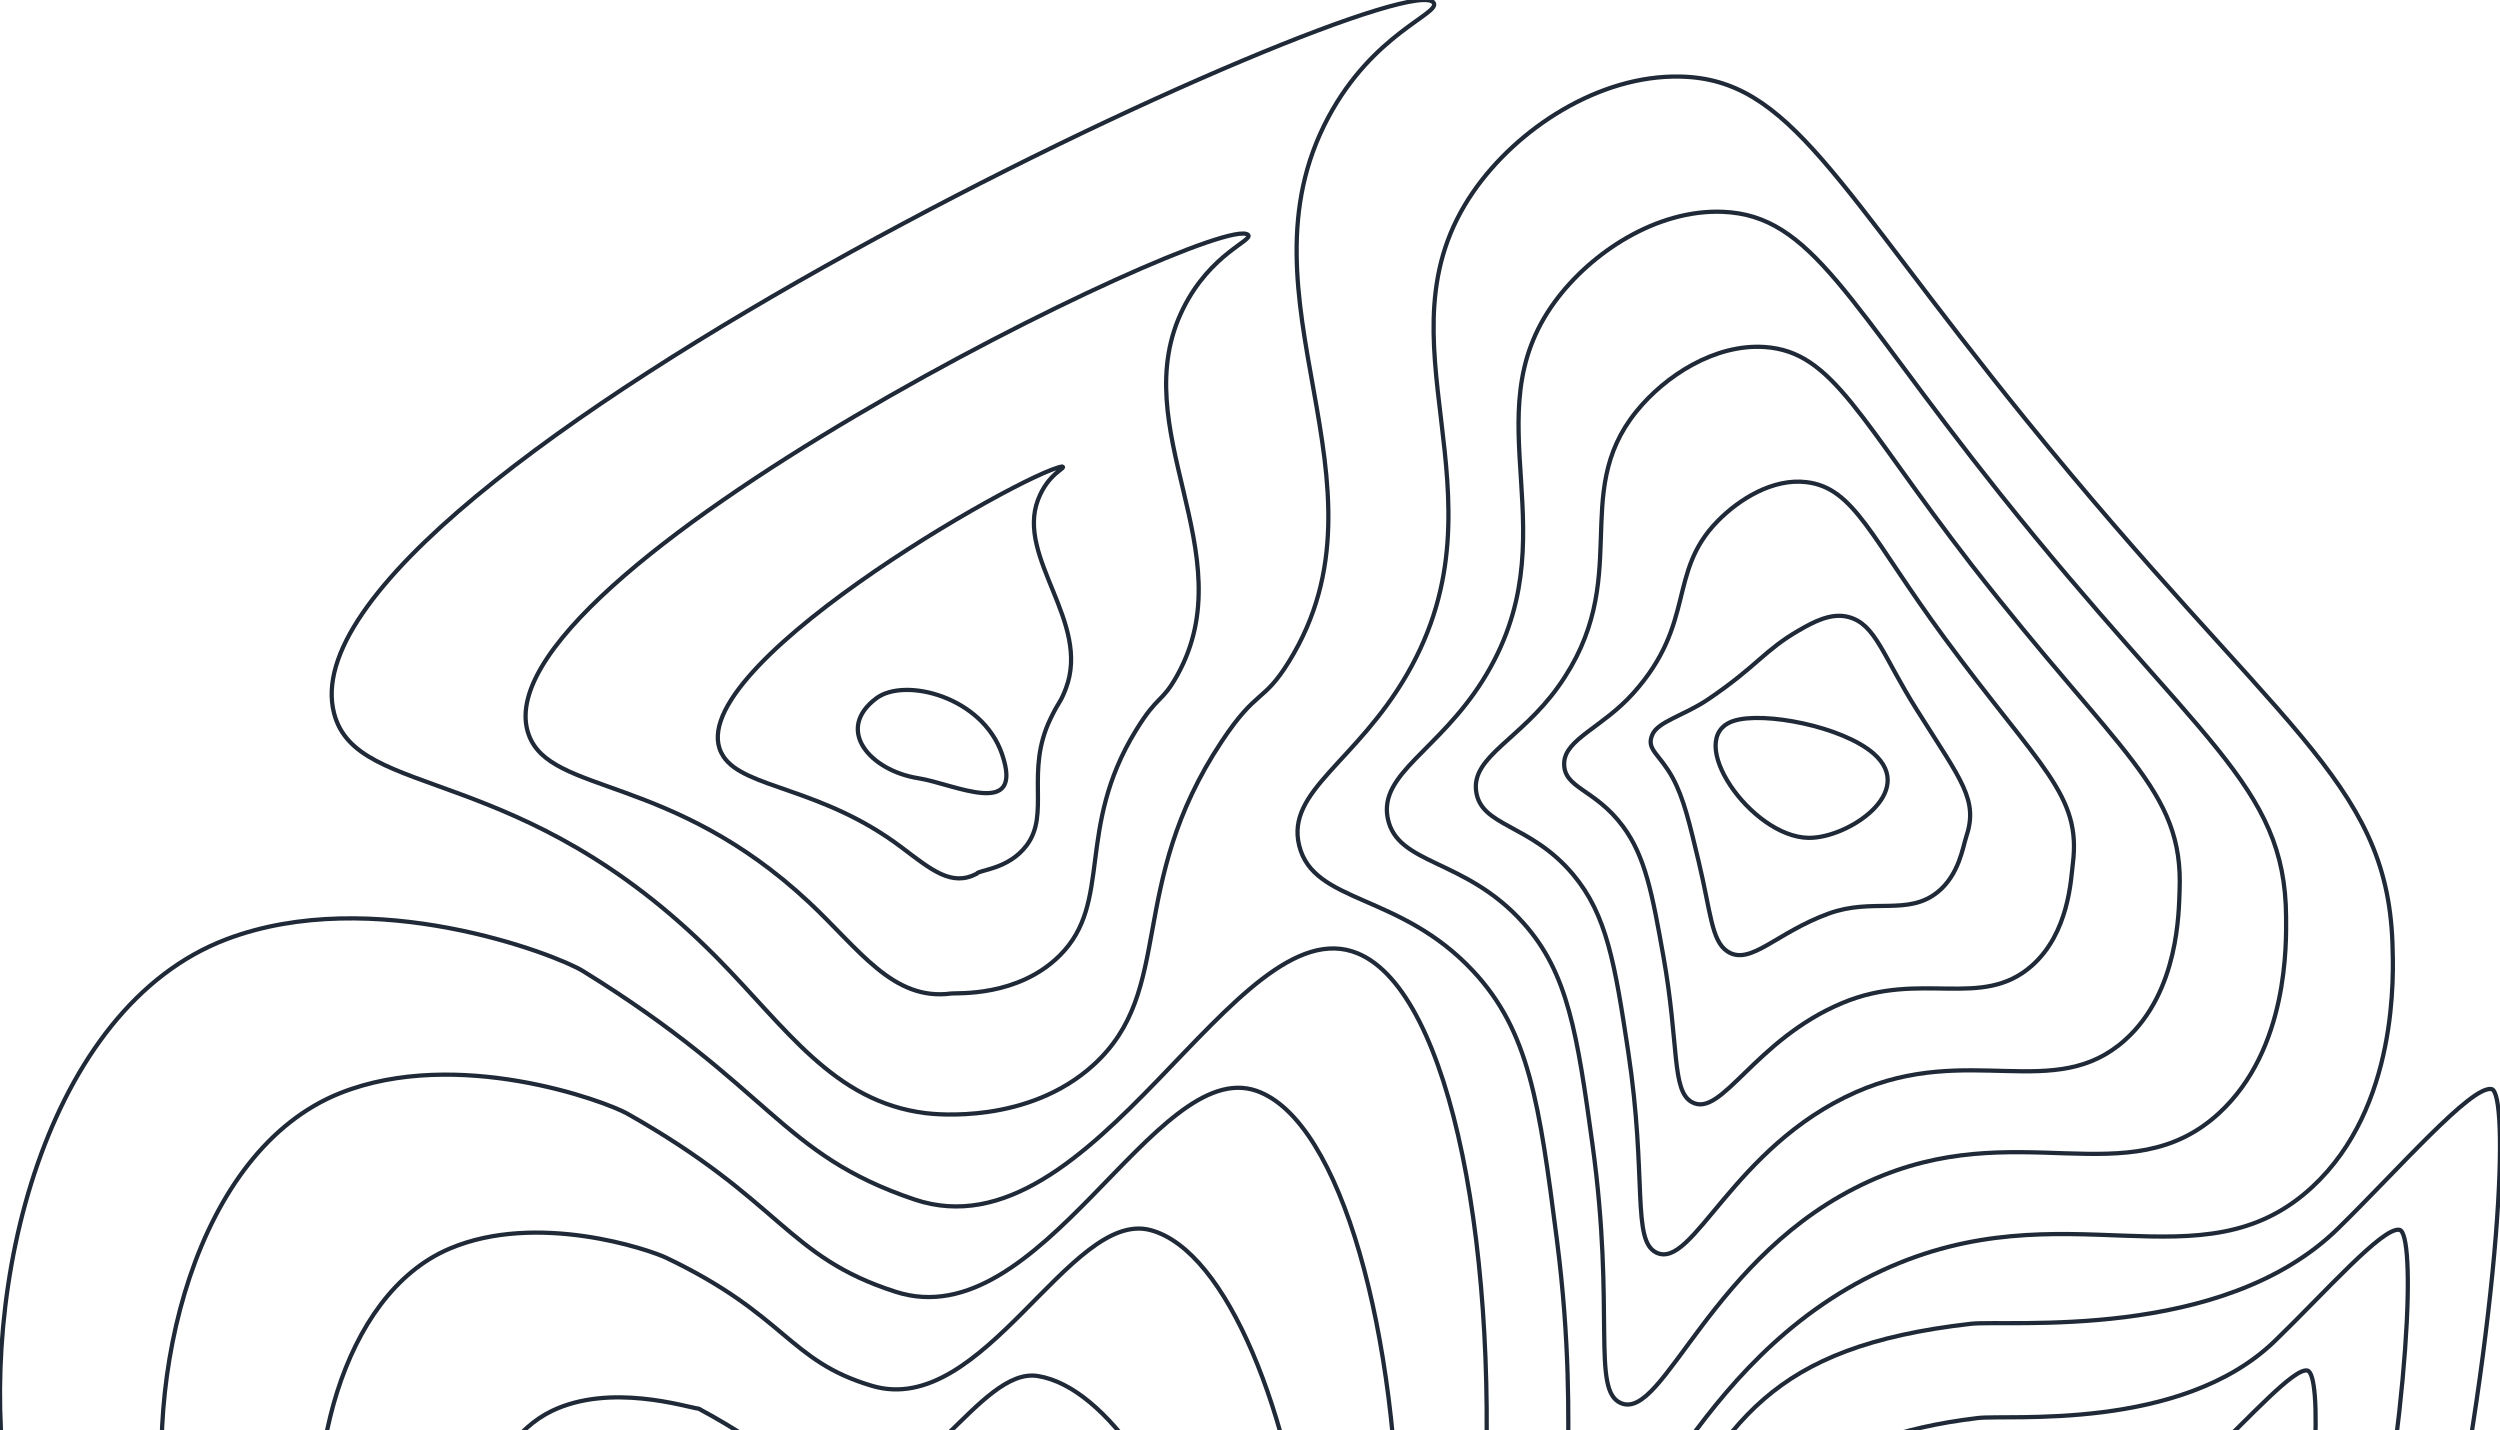 <svg width="589" height="337" viewBox="0 0 589 337" fill="none" xmlns="http://www.w3.org/2000/svg">
<g clip-path="url(#clip0_894_11970)">
<path d="M185.223 391.919C172.864 397.091 168.17 409.768 176.248 417.006C192.866 431.898 261.281 424.541 264.5 414.447C267.671 404.501 211.01 381.125 185.223 391.919Z" stroke="#1F2937" stroke-miterlimit="10"/>
<path d="M215.845 358.795C244.074 348.913 291.473 419.274 271.908 435.886C259.878 446.1 230.758 444.824 207.011 441.467C184.717 438.316 152.862 425.432 145.003 404.035C140.842 392.676 143.34 376.492 152.153 370.824C158.974 366.439 168.182 368.412 170.214 367.682C179.898 371.697 181.319 373.257 189.034 374.199C199.119 375.43 208.082 361.512 215.845 358.795Z" stroke="#1F2937" stroke-miterlimit="10"/>
<path d="M244.486 324.188C277.272 329.419 312.899 432.191 277.334 455.842C254.685 470.905 215.199 464.254 187.676 456.291C162.394 448.976 120.296 424.565 111.778 389.582C106.827 369.255 112.844 340.659 130.081 332.388C143.822 325.796 161.526 331.464 164.643 331.9C183.069 341.807 184.558 346.847 198.278 350.24C216.443 354.727 230.785 321.991 244.486 324.188Z" stroke="#1F2937" stroke-miterlimit="10"/>
<path d="M271.052 289.811C307.251 299.455 332.248 445.254 280.685 476.026C247.406 495.884 197.542 483.972 166.265 471.342C137.97 459.92 85.805 423.977 76.478 375.356C70.85 346.034 80.241 305.09 105.93 294.179C126.572 285.408 152.934 294.409 156.991 296.346C185.351 309.896 185.71 320.664 205.455 326.508C231.682 334.292 252.094 284.771 271.052 289.811Z" stroke="#1F2937" stroke-miterlimit="10"/>
<path d="M296.02 256.998C336.108 270.91 349.935 459.734 282.438 497.776C238.485 522.327 178.264 505.285 143.259 487.962C111.919 472.457 49.753 424.984 39.567 362.693C33.306 324.403 46.029 271.095 80.172 257.527C107.728 246.586 142.538 259.419 147.735 262.346C184.292 282.936 185.238 296.089 211.001 304.342C245.297 315.424 272.024 248.673 296.02 256.998Z" stroke="#1F2937" stroke-miterlimit="10"/>
<path d="M53.292 221.312C87.75 208.204 130.988 224.851 137.357 228.785C182.013 256.37 183.664 271.852 215.438 282.592C257.808 296.914 291.009 212.762 319.845 224.6C364.139 242.784 366.625 474.875 283.048 519.942C228.514 549.347 157.819 527.035 119.108 504.995C84.728 485.424 12.607 426.422 1.538 350.449C-5.343 303.194 10.689 237.517 53.292 221.312Z" stroke="#1F2937" stroke-miterlimit="10"/>
<path d="M426.155 197.397C412.582 197.284 396.305 173.761 408.478 169.833C415.508 167.561 434.122 171.155 441.433 177.549C451.73 186.546 435.495 197.478 426.155 197.397Z" stroke="#1F2937" stroke-miterlimit="10"/>
<path d="M389.269 173.127C390.597 169.971 396.816 168.569 402.492 164.725C414.003 156.923 415.655 153.216 423.831 148.511C427.02 146.672 431.31 144.257 435.498 145.363C441.912 147.058 443.513 154.394 451.653 167.313C462.207 184.101 466.204 188.442 463.188 197.338C462.485 199.406 461.576 206.105 456.493 210.192C449.454 215.841 441.203 211.477 430.888 215.217C418.5 219.701 412.358 227.682 406.982 224.155C403.195 221.67 403.054 214.867 400.218 203.02C398.058 193.996 396.7 188.074 394.073 183.243C390.923 177.492 387.791 176.637 389.269 173.127Z" stroke="#1F2937" stroke-miterlimit="10"/>
<path d="M368.522 179.707C368.752 174.111 377.547 171.403 384.796 163.317C399.661 146.729 392.775 134.877 404.69 122.758C409.746 117.613 417.68 112.63 425.632 113.596C436.916 114.968 440.706 126.617 458.079 150.235C480.791 181.115 490.466 187.162 488.345 203.618C487.911 206.972 487.489 219.85 478.613 227.601C466.775 237.938 452.586 228.534 434.053 236.303C413.345 244.972 405.606 263.506 398.623 259.67C393.774 257.007 395.632 246.281 391.904 225.362C389.266 210.494 387.635 201.804 382.361 194.686C375.705 185.709 368.273 185.784 368.522 179.707Z" stroke="#1F2937" stroke-miterlimit="10"/>
<path d="M347.754 186.215C346.857 178.194 358.246 174.162 367.08 161.834C385.269 136.455 369.587 116.618 385.529 96.93C392.353 88.507 404.056 80.971 415.744 81.757C431.944 82.845 437.93 98.718 464.508 133.086C499.45 177.991 514.498 185.898 513.51 209.827C513.316 214.493 513.406 233.517 500.742 244.948C484.103 259.963 463.945 245.501 437.23 257.324C408.182 270.178 398.872 299.254 390.262 295.123C384.353 292.265 388.138 277.63 383.588 247.638C380.446 226.926 378.553 215.51 370.643 206.063C360.447 193.891 348.714 194.854 347.754 186.215Z" stroke="#1F2937" stroke-miterlimit="10"/>
<path d="M326.938 192.704C324.925 182.269 338.875 176.897 349.316 160.336C370.789 126.151 346.279 98.407 366.323 71.088C374.891 59.4 390.393 49.308 405.812 49.9C426.939 50.713 435.025 70.864 470.877 115.921C517.938 174.93 538.419 184.675 538.601 216.021C538.637 221.999 539.229 247.151 522.793 262.277C501.332 281.952 475.245 262.441 440.329 278.329C402.934 295.35 392.054 334.997 381.852 330.561C374.882 327.518 380.596 308.961 375.223 269.9C371.57 243.34 369.425 229.212 358.88 217.426C345.136 202.073 329.104 203.926 326.938 192.704Z" stroke="#1F2937" stroke-miterlimit="10"/>
<path d="M306.084 199.191C309.455 213.002 329.78 210.251 347.069 228.785C360.253 242.915 362.649 259.748 366.814 292.158C372.997 340.285 365.363 362.768 373.395 365.993C385.203 370.737 397.651 320.517 443.399 299.332C486.496 279.376 518.566 303.978 544.815 279.603C565.05 260.809 563.925 229.529 563.662 222.209C562.268 183.455 536.387 171.863 477.204 98.751C432.076 43.004 421.898 18.581 395.832 18.04C376.686 17.643 357.375 30.296 347.069 45.243C322.936 80.217 356.322 115.883 331.513 158.836C319.489 179.65 302.946 186.343 306.084 199.191Z" stroke="#1F2937" stroke-miterlimit="10"/>
<path d="M478.565 421.474C475.023 419.681 467.586 423.137 466.928 428.52C466.183 434.627 474.598 439.679 478.296 438.11C482.67 436.25 483.265 423.848 478.565 421.474Z" stroke="#1F2937" stroke-miterlimit="10"/>
<path d="M488.545 453.923C494.582 448.282 497.221 437.93 500.24 420.186C503.231 402.591 502.761 389.994 500.132 389.08C498.699 388.586 494.639 392.445 491.157 395.273C484.638 400.552 473.48 399.967 470.62 400.537C460.149 402.63 457.073 406.516 452.697 413.959C450.671 417.397 445.948 425.02 443.869 433.988C440.697 447.568 426.484 451.753 428.216 457.196C429.673 461.74 443.755 462.843 452.885 462.972C465.971 463.157 479.211 462.634 488.545 453.923Z" stroke="#1F2937" stroke-miterlimit="10"/>
<path d="M499.01 469.088C508.933 459.008 512.837 442.092 518.85 410.456C524.959 378.668 524.92 356.864 521.911 356.051C519.652 355.429 512.338 363.288 506.121 368.905C494.403 379.538 473.426 377.789 469.103 378.471C449.388 381.514 444.53 388.805 436.889 402.585C433.706 408.325 424.973 422.314 420.995 438.836C414.871 464.147 385.837 470.774 388.239 480.157C390.247 487.971 417.171 489.17 434.113 488.527C458.034 487.598 482.242 486.127 499.01 469.088Z" stroke="#1F2937" stroke-miterlimit="10"/>
<path d="M509.418 484.154C523.236 469.638 528.361 446.145 537.401 400.627C546.583 354.637 547.01 323.677 543.63 322.906C540.534 322.188 529.97 334.026 521.037 342.447C504.15 358.46 473.327 355.516 467.538 356.287C438.585 360.149 431.917 370.95 421.034 391.097C416.69 399.136 403.954 419.496 398.07 443.562C389.002 480.606 345.145 489.669 348.212 502.995C350.772 514.08 390.546 515.422 415.293 513.954C450.043 511.996 485.254 509.539 509.418 484.154Z" stroke="#1F2937" stroke-miterlimit="10"/>
<path d="M519.793 499.211C537.515 480.259 543.854 450.187 555.922 390.786C568.188 330.6 569.085 290.493 565.322 289.749C561.385 288.962 547.567 304.731 535.923 315.962C513.833 337.32 473.201 333.21 465.947 334.092C427.756 338.722 419.227 353.059 405.148 379.595C399.626 389.926 382.905 416.662 375.121 448.276C363.101 497.05 304.42 508.552 308.16 525.822C311.268 540.17 363.891 541.602 396.445 539.372C442.011 536.302 488.246 532.951 519.793 499.211Z" stroke="#1F2937" stroke-miterlimit="10"/>
<path d="M464.34 311.887C416.914 317.268 406.602 335.204 389.251 368.086C382.579 380.727 361.841 413.822 352.155 452.982C337.197 513.491 263.684 527.43 268.09 548.639C271.752 566.276 337.221 567.77 377.583 564.781C433.981 560.596 491.232 556.357 530.156 514.262C551.782 490.871 559.333 454.228 574.432 380.94C589.758 306.554 591.125 257.309 586.996 256.585C582.21 255.748 565.158 275.418 550.798 289.468C523.502 316.168 473.064 310.898 464.34 311.887Z" stroke="#1F2937" stroke-miterlimit="10"/>
<path d="M78.721 168.102C84.106 188.729 122.758 179.04 168.769 225.497C185.256 242.144 196.31 259.557 218.13 262.265C220.332 262.537 242.192 264.925 257.62 250.906C277.029 233.269 265.182 208.802 287.835 174.679C296.179 162.109 297.567 165.759 303.691 155.846C329.825 113.533 289.965 70.577 312.965 27.606C323.552 7.826 339.291 3.285 337.795 0.702C331.339 -10.379 64.17 112.523 78.721 168.102Z" stroke="#1F2937" stroke-miterlimit="10"/>
<path d="M224.114 234.067C225.436 233.888 239.849 234.964 249.737 225.051C262.239 212.535 253.327 195.302 267.651 172.036C272.922 163.469 273.655 165.792 277.406 159.015C293.411 130.097 264.686 101.005 278.752 72.696C285.262 59.591 295.538 56.587 294.01 55.308C287.096 49.472 110.749 135.675 124.601 173.184C129.794 187.252 158.146 182.26 190.587 212.559C202.383 223.569 210.37 235.929 224.114 234.067Z" stroke="#1F2937" stroke-miterlimit="10"/>
<path d="M230.097 205.866C230.474 204.919 237.522 204.939 241.854 199.197C247.478 191.748 241.489 181.823 247.466 169.397C249.659 164.835 249.749 165.81 251.125 162.184C257.033 146.589 239.383 131.451 244.543 117.784C246.958 111.351 251.445 110.254 250.248 109.91C241.501 111.151 157.508 158.91 170.465 178.266C175.524 185.829 193.632 185.467 212.389 199.621C219.518 205.002 224.185 208.942 230.097 205.866Z" stroke="#1F2937" stroke-miterlimit="10"/>
<path d="M236.08 177.668C231.437 164.112 213.158 159.502 206.463 164.515C196.591 171.917 205.012 181.554 216.335 183.348C224.799 184.678 241.393 193.183 236.08 177.668Z" stroke="#1F2937" stroke-miterlimit="10"/>
</g>
<defs>
<clipPath id="clip0_894_11970">
<rect width="589" height="337" fill="white"/>
</clipPath>
</defs>
</svg>
